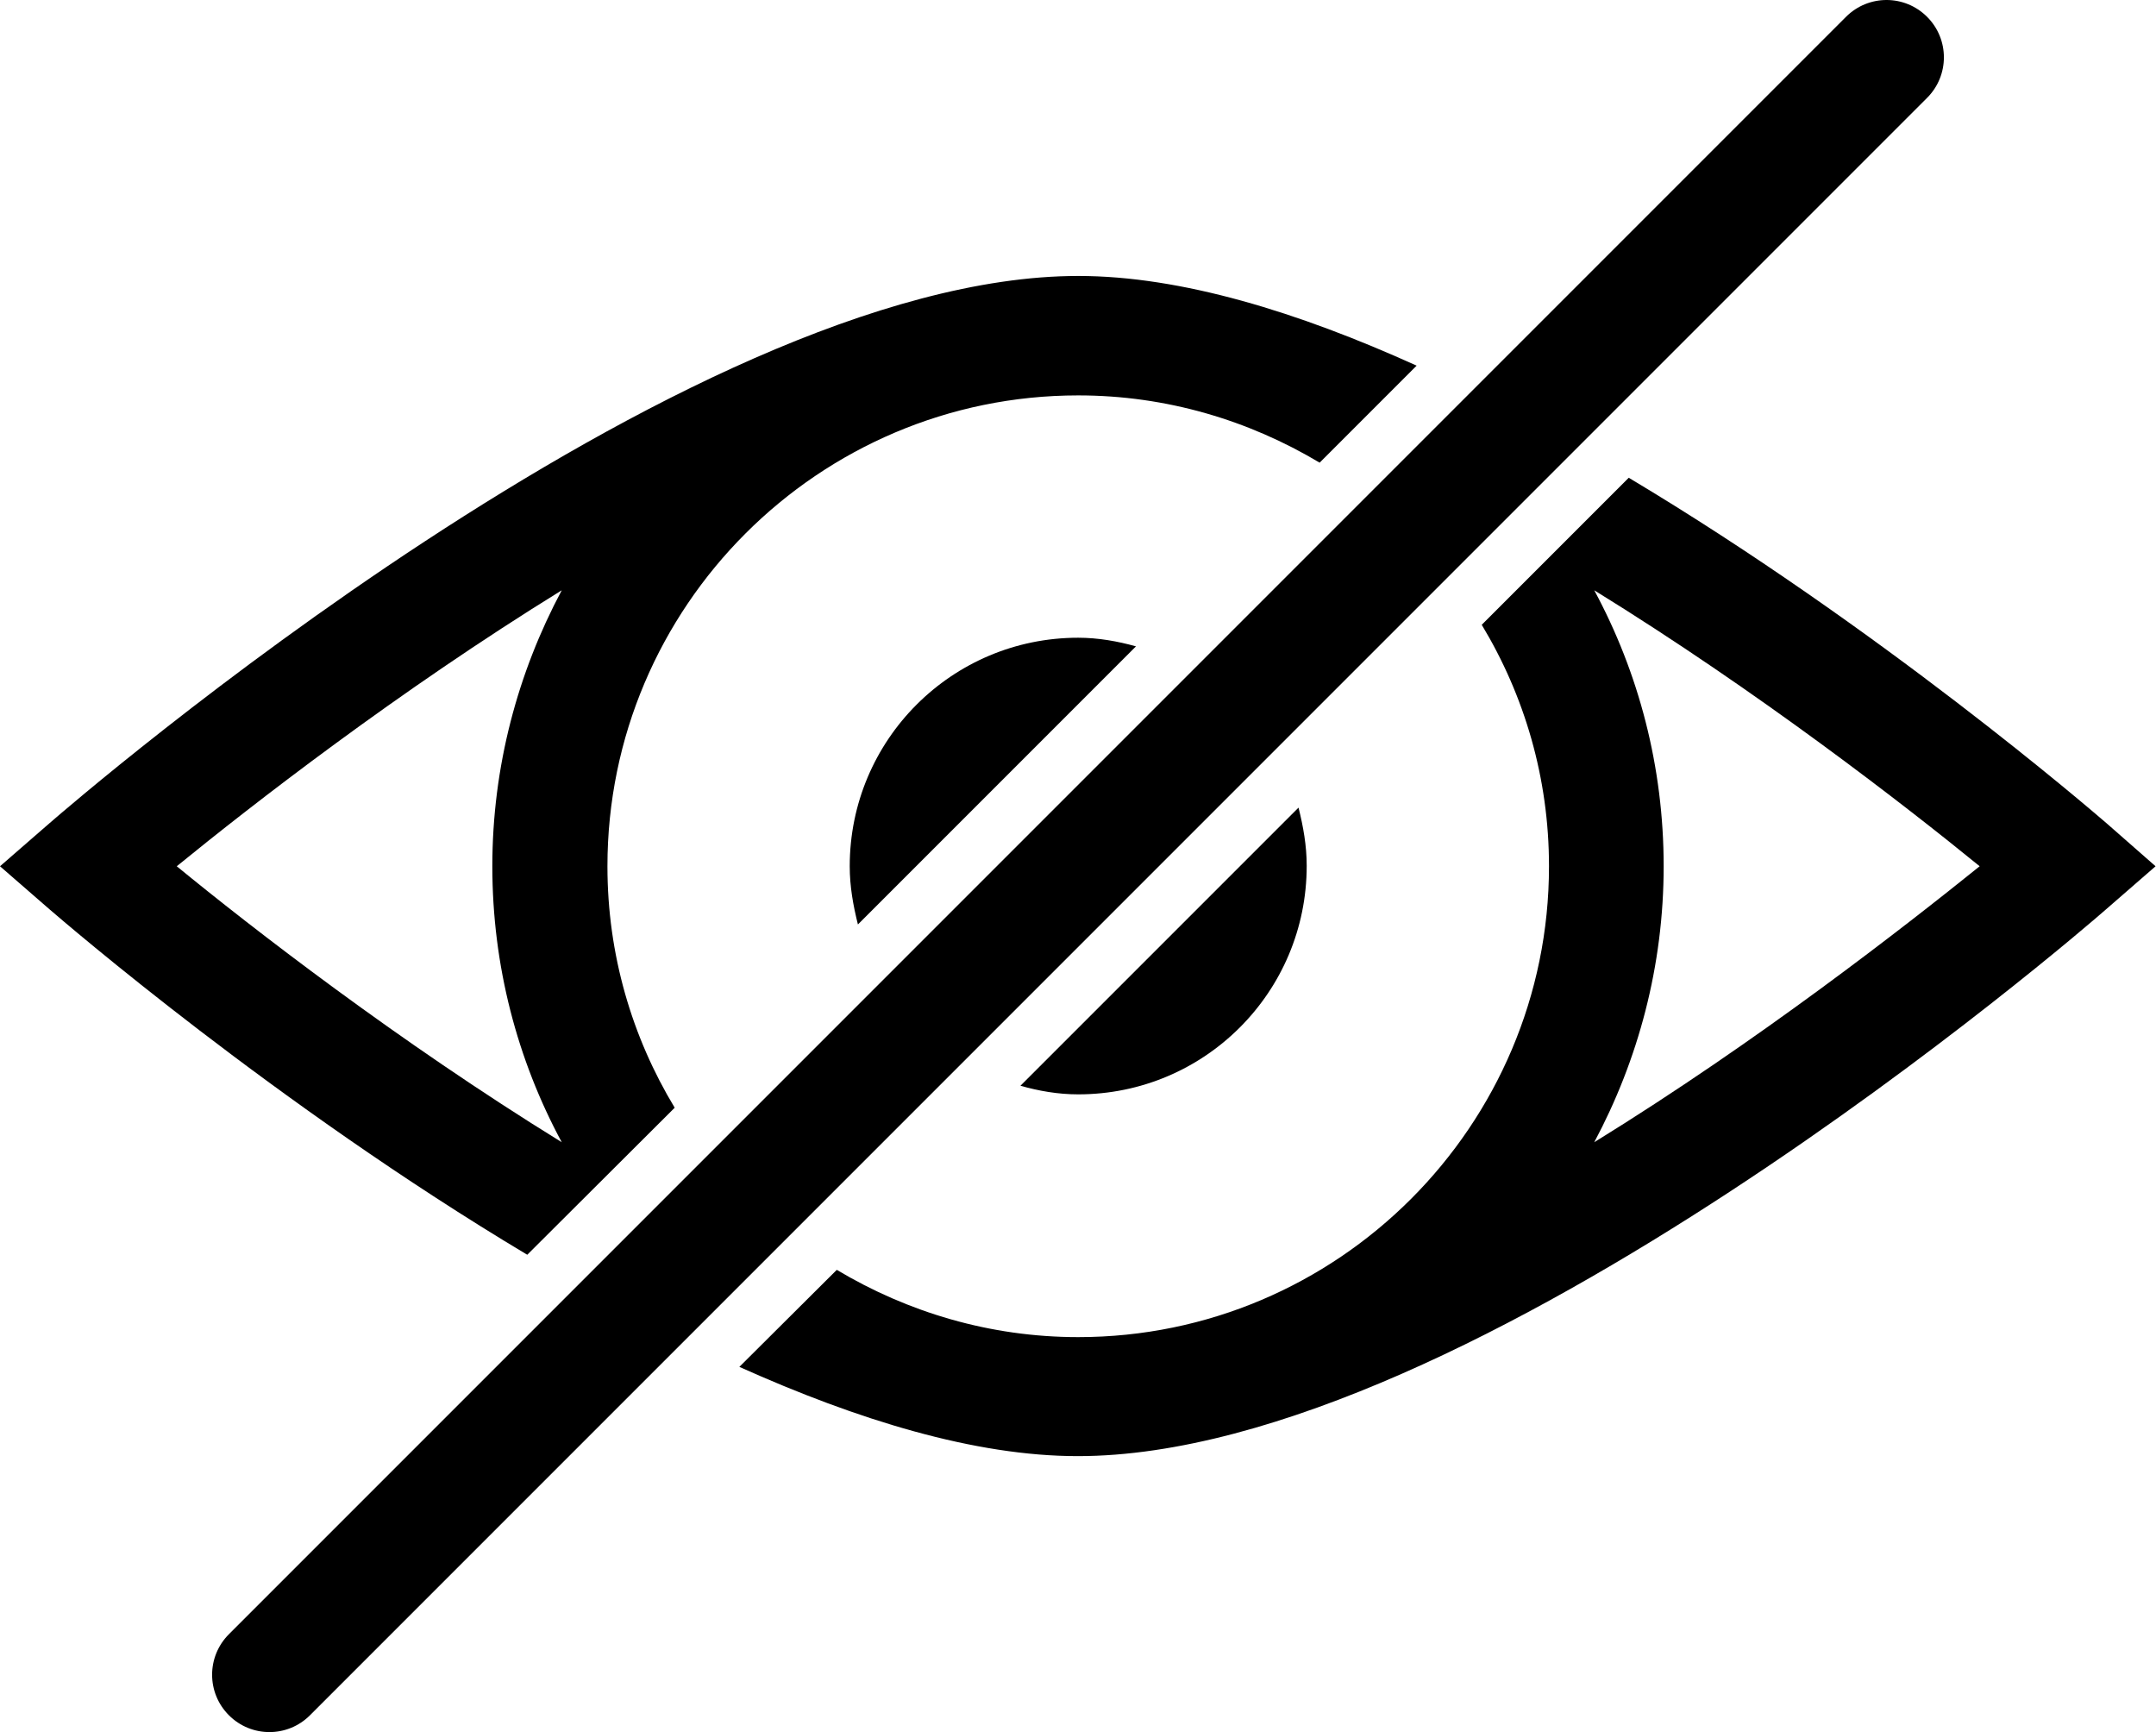 <svg version="1.1"
   xmlns="http://www.w3.org/2000/svg" xmlns:xlink="http://www.w3.org/1999/xlink"
   x="0px" y="0px" viewBox="0 0 500.1 401.7" style="enable-background:new 0 0 500.1 401.7;"
   xml:space="preserve">
<defs>
</defs>
<g id="XMLID_26_">
  <g id="XMLID_28_">
    <path id="XMLID_34_" class="st0" d="M156.5,256.9c-9.9-16.4-15.6-35.5-15.6-56c0-60.2,49-109.2,109.2-109.2
      c20.5,0,39.6,5.8,56,15.6l22.5-22.5C301.2,72.4,274,64,250.1,64C158.3,64,17.5,185.7,11.5,190.9L0,200.9l11.5,10
      c3.5,3,52.4,45.2,110.8,80.1L156.5,256.9z M130.3,136.9c-10.2,19.1-16.1,40.9-16.1,64c0,23.1,5.8,44.9,16.1,64
      c-38.1-23.5-72.1-49.9-89.3-64C58.3,186.8,92.2,160.4,130.3,136.9z"/>
    <path id="XMLID_33_" class="st0" d="M250.1,253.8c29.3,0,53-23.7,53-53c0-4.7-0.8-9.1-1.9-13.5l-64.5,64.5
      C240.9,253,245.4,253.8,250.1,253.8z"/>
    <path id="XMLID_30_" class="st0" d="M488.6,190.9c-3.5-3-52.4-45.2-110.8-80.1l-34.1,34.1c9.9,16.4,15.6,35.5,15.6,56
      c0,60.2-49,109.2-109.2,109.2c-20.5,0-39.6-5.8-56-15.6L171.5,317c27.4,12.3,54.6,20.7,78.5,20.7c91.7,0,232.6-121.6,238.5-126.8
      l11.5-10L488.6,190.9z M369.8,264.9c10.2-19.1,16.1-40.9,16.1-64c0-23.1-5.8-44.9-16.1-64c38.1,23.5,72.1,49.9,89.4,64
      C441.8,214.9,407.9,241.4,369.8,264.9z"/>
    <path id="XMLID_29_" class="st0" d="M250.1,147.9c-29.3,0-53,23.7-53,53c0,4.7,0.8,9.1,1.9,13.5l64.5-64.5
      C259.2,148.7,254.7,147.9,250.1,147.9z"/>
  </g>
  <path id="XMLID_27_" class="st0" d="M62.5,401.7c-3.4,0-6.8-1.3-9.4-3.9c-5.2-5.2-5.2-13.6,0-18.8L428.2,3.9
    c5.2-5.2,13.6-5.2,18.8,0s5.2,13.6,0,18.8L71.9,397.8C69.3,400.4,65.9,401.7,62.5,401.7z"/>
</g>
</svg>
